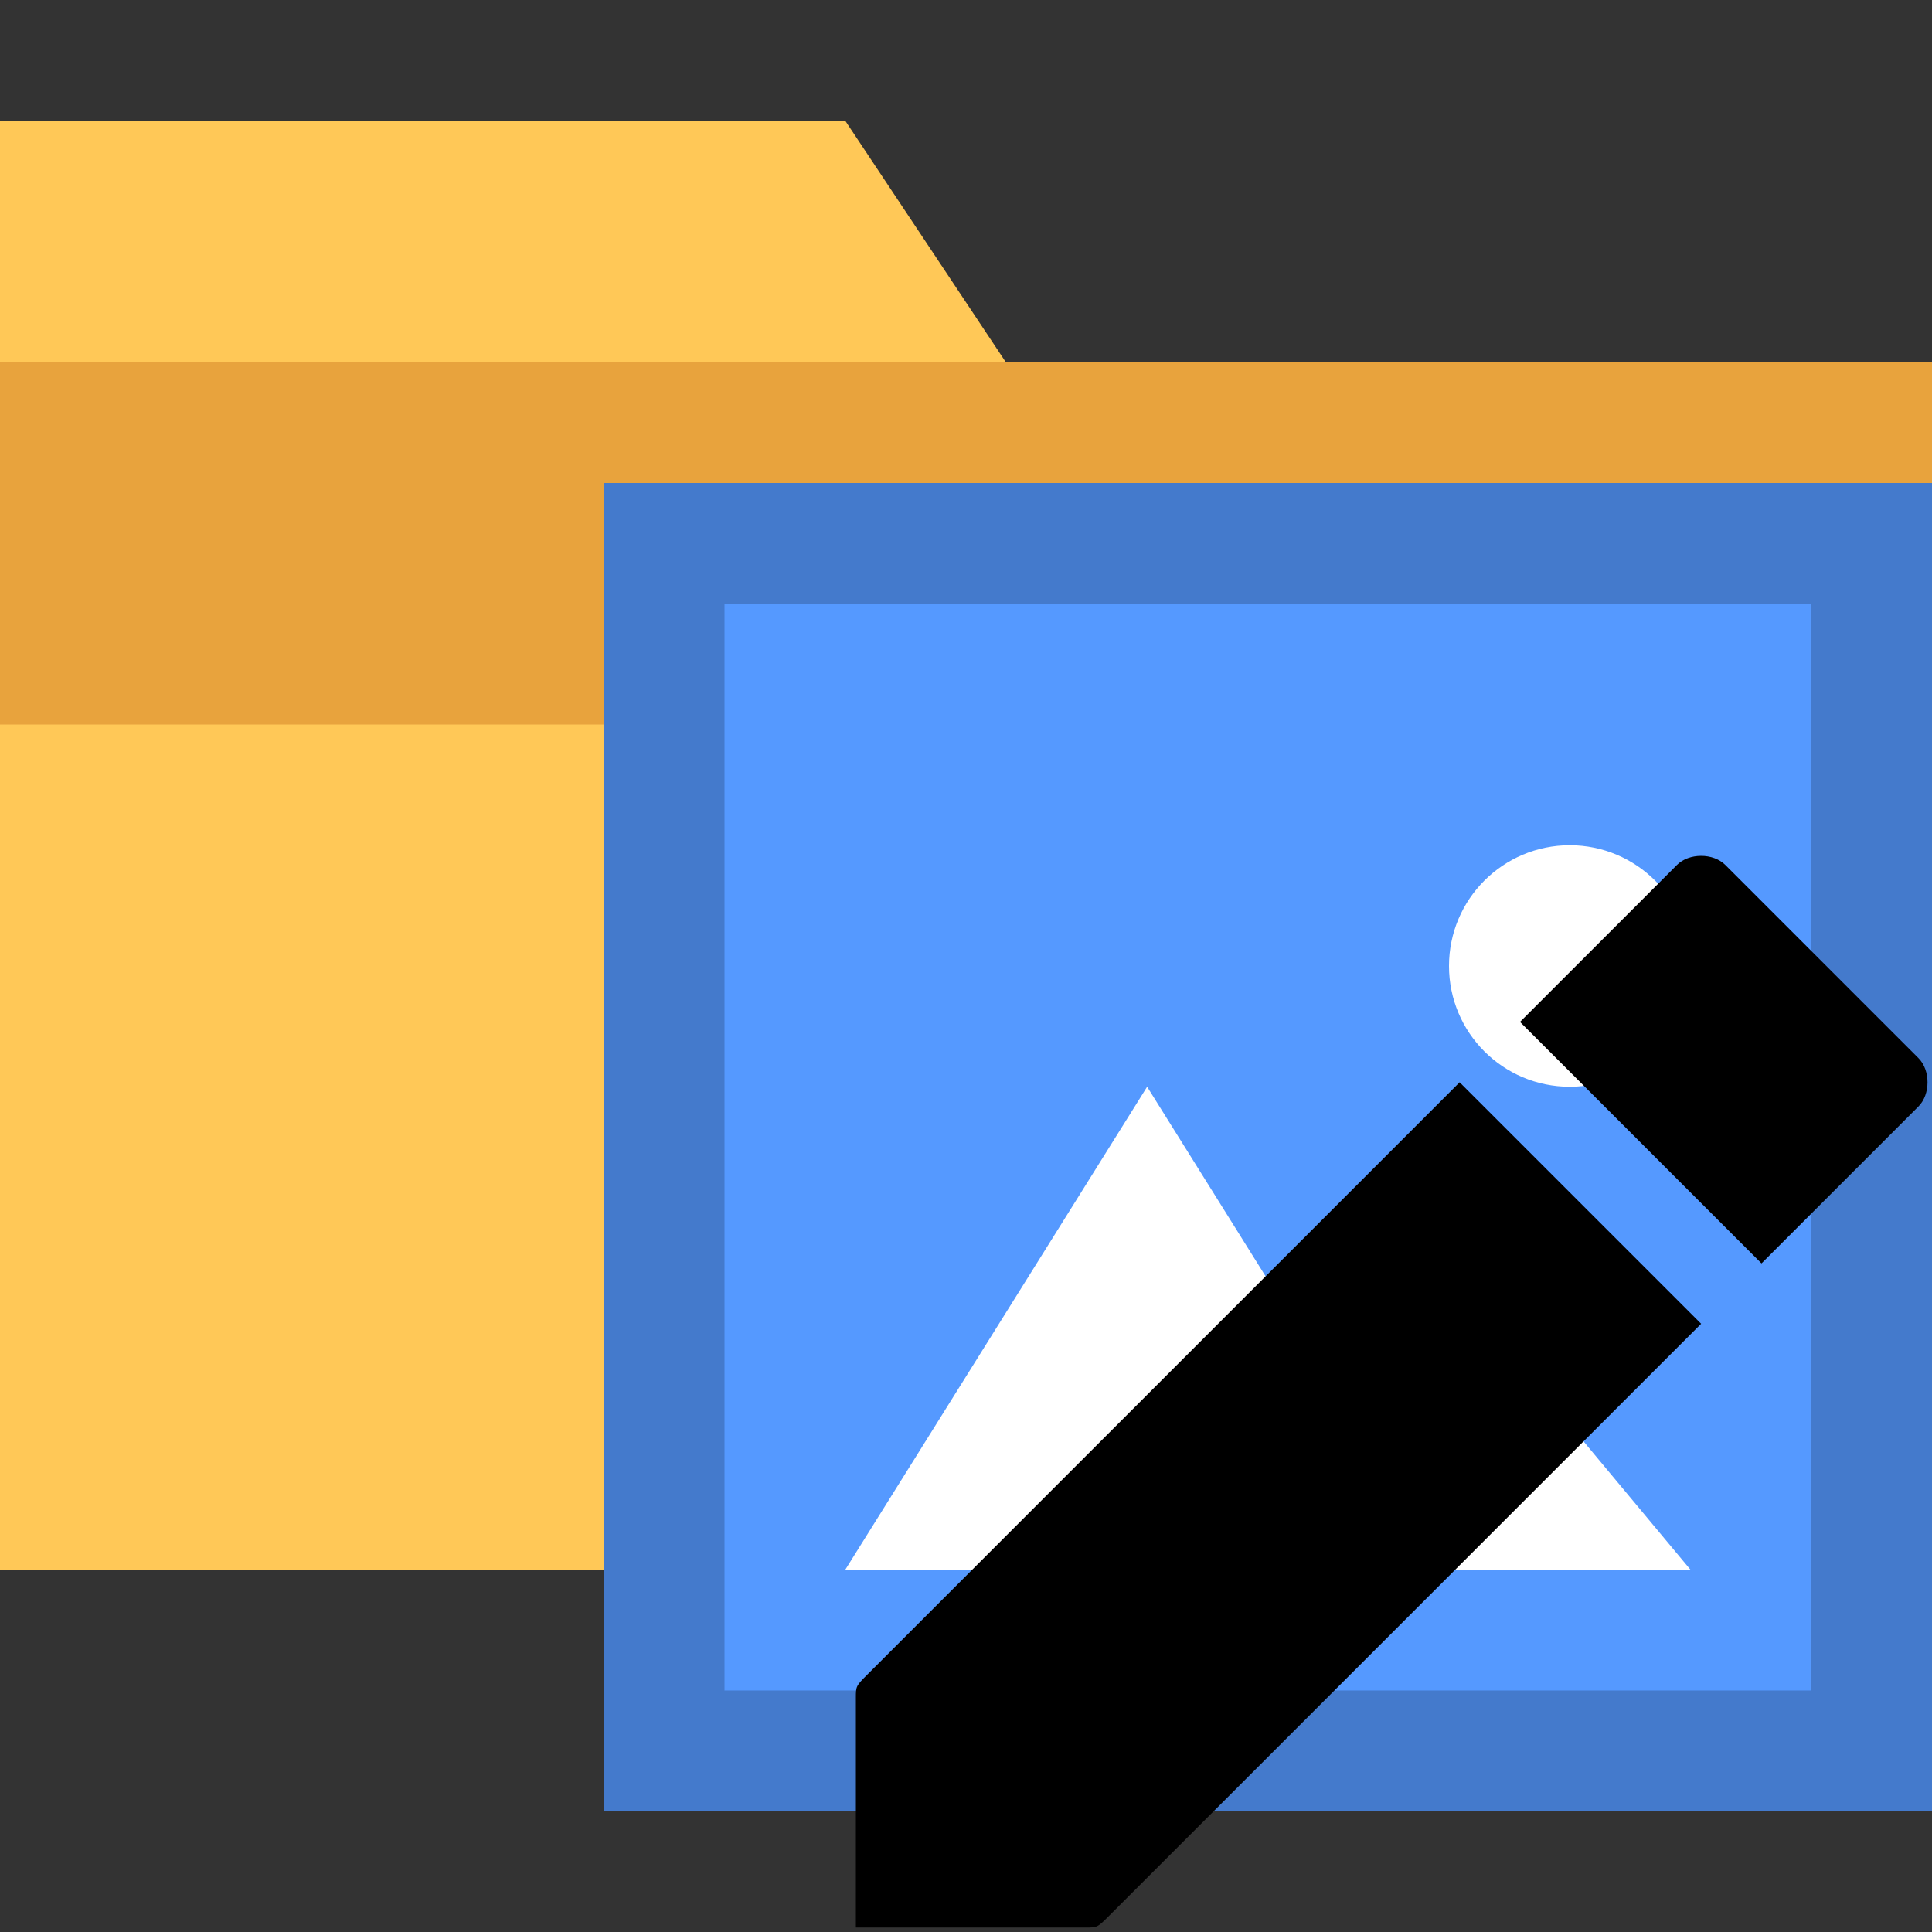 <?xml version="1.0" encoding="UTF-8" standalone="no"?>
<svg
   xmlns:dc="http://purl.org/dc/elements/1.1/"
   xmlns:cc="http://creativecommons.org/ns#"
   xmlns:rdf="http://www.w3.org/1999/02/22-rdf-syntax-ns#"
   xmlns:svg="http://www.w3.org/2000/svg"
   xmlns="http://www.w3.org/2000/svg"
   xmlns:sodipodi="http://sodipodi.sourceforge.net/DTD/sodipodi-0.dtd"
   xmlns:inkscape="http://www.inkscape.org/namespaces/inkscape"
   viewBox="0 0 16 16"
   id="svg2"
   version="1.1"
   inkscape:version="0.48.4 r9939"
   width="100%"
   height="100%"
   sodipodi:docname="mediagallery-add.svg">
  <rect x="0" y="0" width="16" height="16" fill="#333333" stroke="none"/>
  <defs
     id="defs12" />
  <sodipodi:namedview
     pagecolor="#ffffff"
     bordercolor="#666666"
     borderopacity="1"
     objecttolerance="10"
     gridtolerance="10"
     guidetolerance="10"
     inkscape:pageopacity="0"
     inkscape:pageshadow="2"
     inkscape:window-width="640"
     inkscape:window-height="480"
     id="namedview10"
     showgrid="false"
     inkscape:zoom="14.75"
     inkscape:cx="8"
     inkscape:cy="8"
     inkscape:window-x="638"
     inkscape:window-y="270"
     inkscape:window-maximized="0"
     inkscape:current-layer="g4" />
  <g
     class="icon-color"
     id="g4">
    <g
       id="g3088"
       transform="translate(0,-1)">
      <path
         id="path3066"
         d="M 16,4 V 14 H 0 V 2 H 7 L 8.33,4 H 16 z"
         inkscape:connector-curvature="0"
         style="fill:#ffc857" />
      <path
         id="path3068"
         d="M 16,5 H 8.33 L 7,7 H 0 V 4 h 16 v 1 z"
         inkscape:connector-curvature="0"
         style="fill:#e8a33d" />
      <g
         id="g3070">
        <path
           id="path3072"
           d="M 5,5 H 16 V 16 H 5 z"
           inkscape:connector-curvature="0"
           style="fill:#5599ff" />
        <path
           id="path3074"
           d="m 15,6 v 9 H 6 V 6 h 9 M 16,5 H 5 V 16 H 16 V 5 z"
           inkscape:connector-curvature="0"
           style="opacity:0.2" />
        <path
           id="path3076"
           d="M 12,14 H 7 l 1.25,-2 1.25,-2 1.25,2 1.25,2 z"
           inkscape:connector-curvature="0"
           style="fill:#ffffff" />
        <path
           id="path3078"
           d="M 14,14 H 9 L 10.25,12.5 11.5,11 12.75,12.5 14,14 z"
           inkscape:connector-curvature="0"
           style="fill:#ffffff" />
        <circle
           id="circle3080"
           r="1"
           cy="9"
           cx="13"
           sodipodi:cx="13"
           sodipodi:cy="9"
           sodipodi:rx="1"
           sodipodi:ry="1"
           style="fill:#ffffff"
           d="m 14,9 c 0,0.552 -0.448,1 -1,1 -0.552,0 -1,-0.448 -1,-1 0,-0.552 0.448,-1 1,-1 0.552,0 1,0.448 1,1 z" />
      </g>
    </g>
    <path
       d="m 14.288,7.163 1.6,1.6 c 0.1,0.1 0.1,0.3 0,0.4 l -1.3,1.3 -2,-2 1.3,-1.3 c 0.1,-0.1 0.3,-0.1 0.4,0 z m -7.1,6.7 4.9,-4.9 2,2 -4.9,4.9 c -0.1,0.1 -0.1,0.1 -0.2,0.1 l -1.9,0 0,-1.9 c 0,-0.1 0,-0.1 0.1,-0.2 z"
       id="path6"
       inkscape:connector-curvature="0"
       sodipodi:nodetypes="sssccsssccsscss" />
  </g>
</svg>
